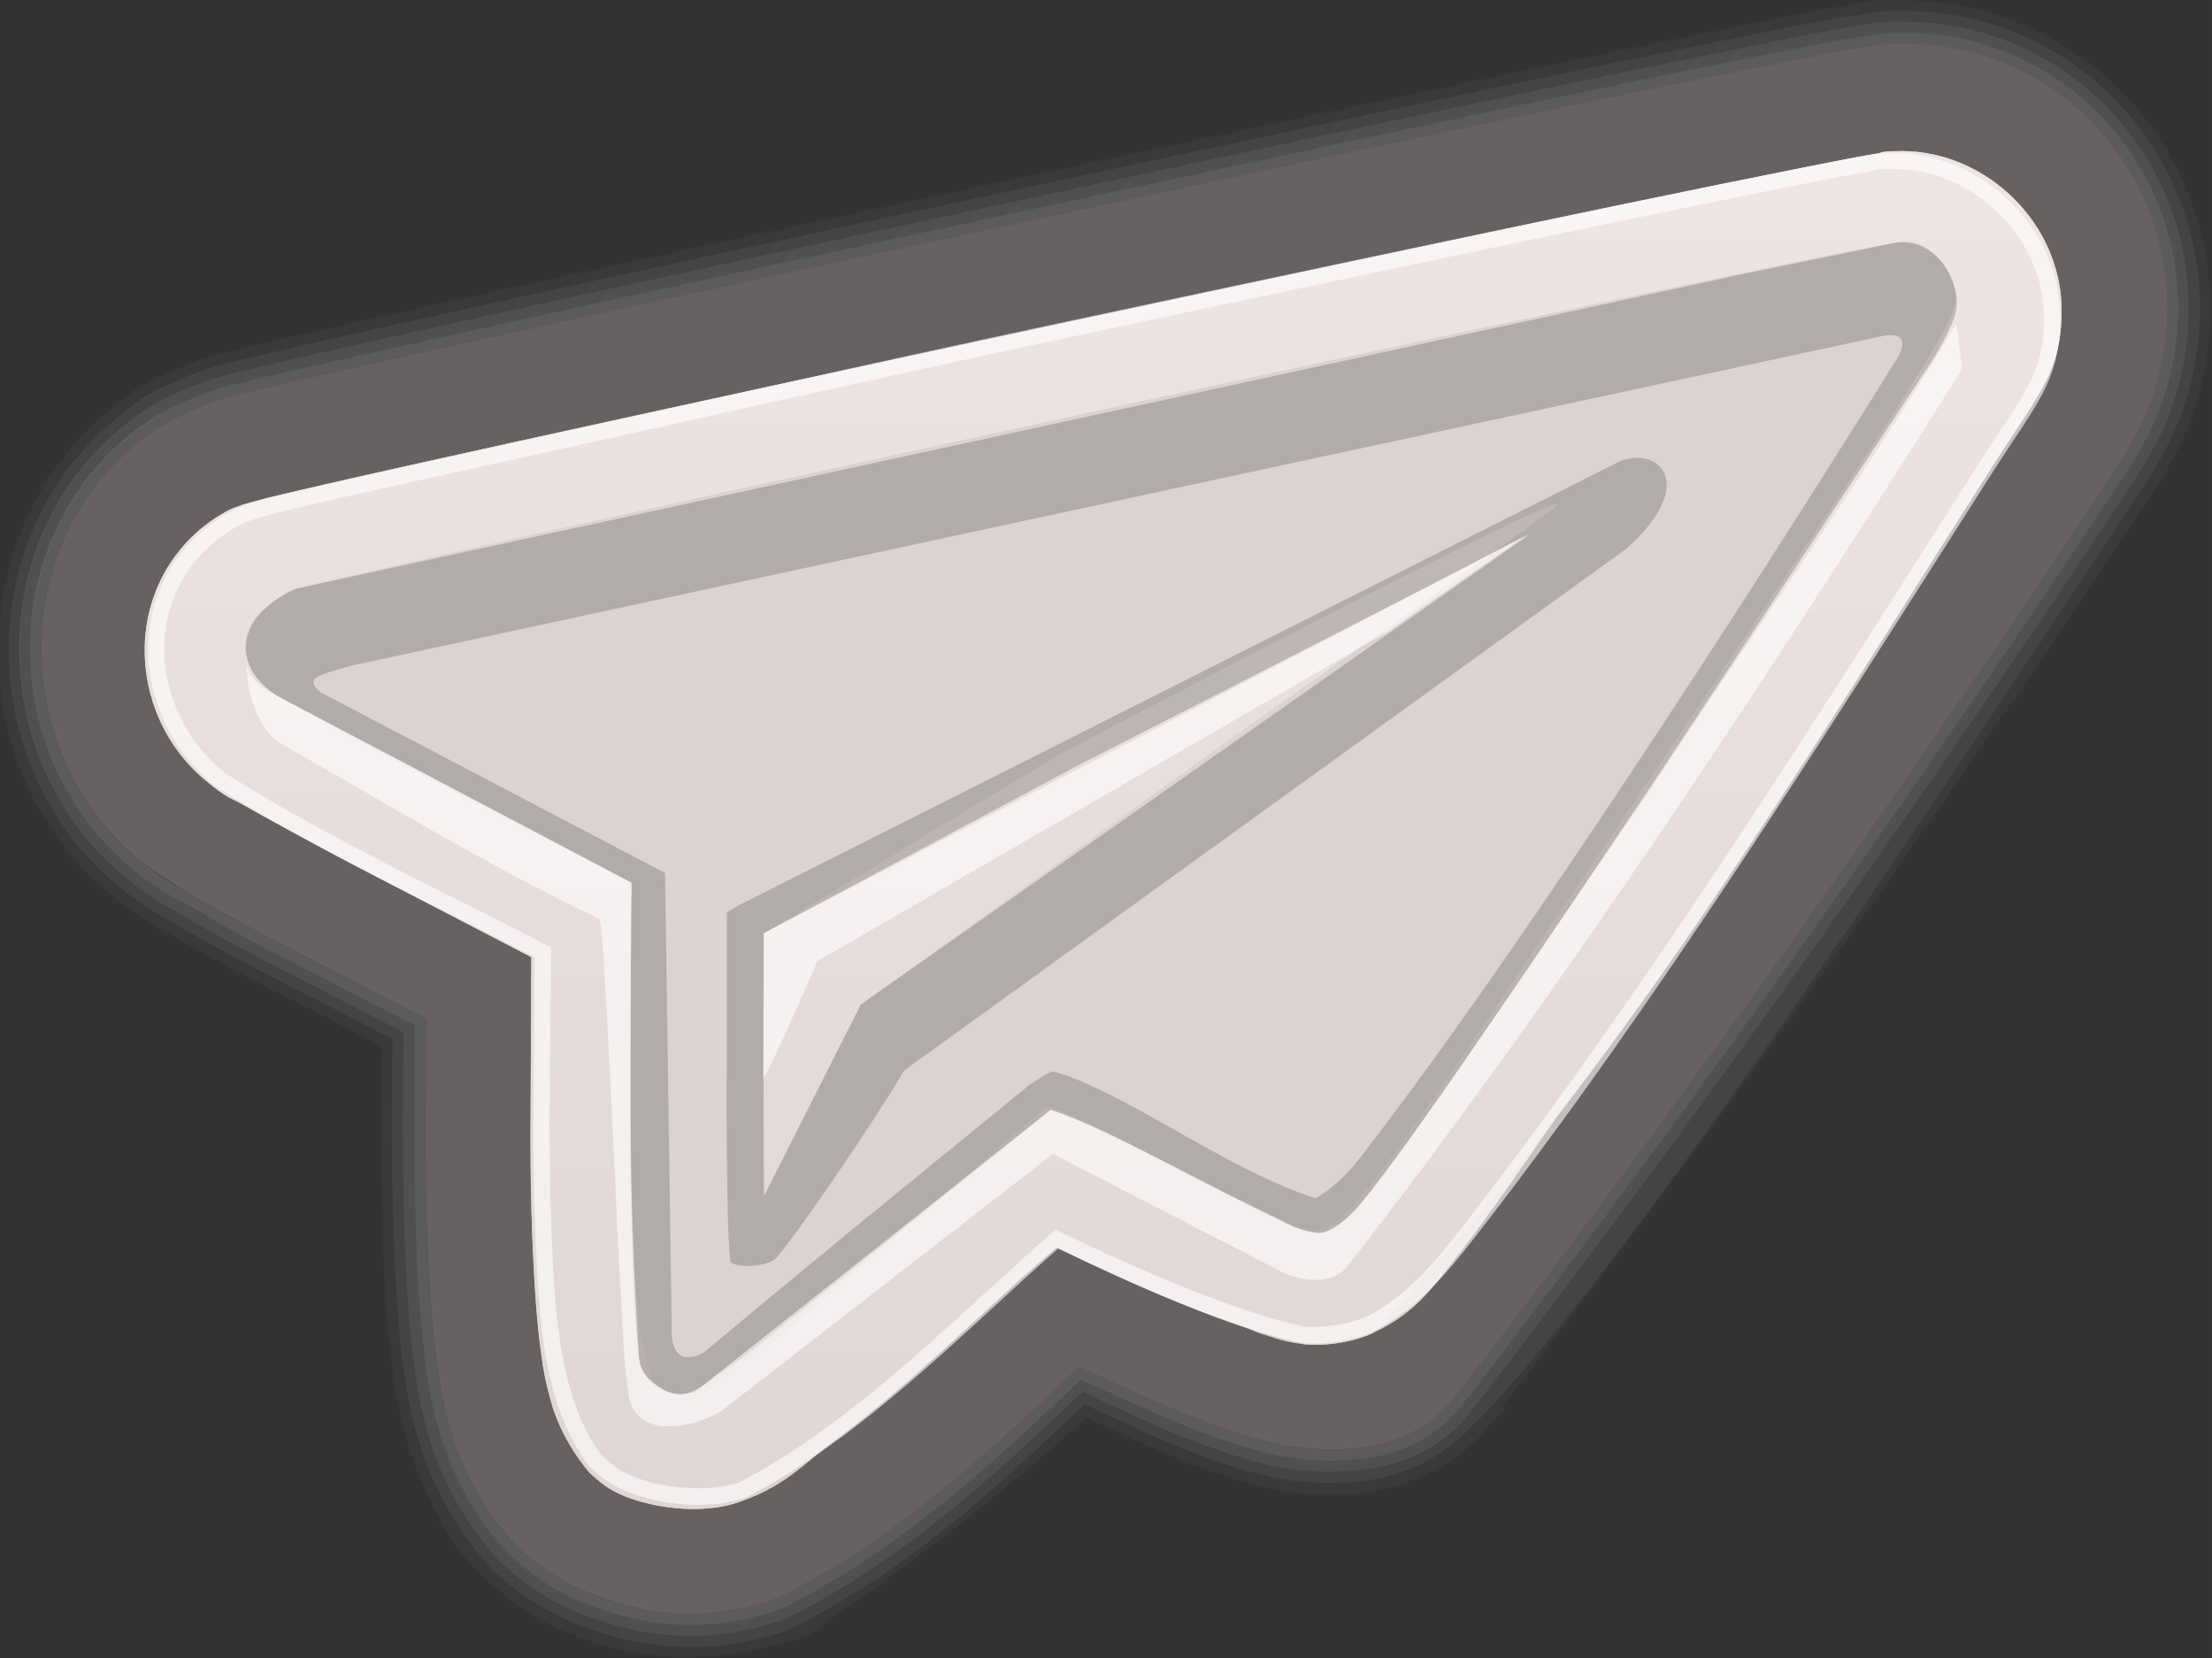 <?xml version="1.0" encoding="UTF-8" standalone="no"?>
<!-- Created with Inkscape (http://www.inkscape.org/) -->

<svg
   xmlns:dc="http://purl.org/dc/elements/1.1/"
   xmlns:cc="http://creativecommons.org/ns#"
   xmlns:rdf="http://www.w3.org/1999/02/22-rdf-syntax-ns#"
   xmlns:svg="http://www.w3.org/2000/svg"
   xmlns="http://www.w3.org/2000/svg"
   xmlns:xlink="http://www.w3.org/1999/xlink"
   xmlns:sodipodi="http://sodipodi.sourceforge.net/DTD/sodipodi-0.dtd"
   xmlns:inkscape="http://www.inkscape.org/namespaces/inkscape"
   width="100"
   height="74.96"
   viewBox="0 0 26.458 19.833"
   version="1.1"
   id="svg1310"
   inkscape:version="0.92.0 r15299"
   sodipodi:docname="send.svg">
  <rect x="0" y="0" width="26.458" height="19.833" fill="#333333" stroke="none"/>
  <defs
     id="defs1304">
    <filter
       style="color-interpolation-filters:sRGB"
       id="filter7126">
      <feGaussianBlur
         stdDeviation="12.956"
         id="feGaussianBlur7128" />
    </filter>
    <linearGradient
       xlink:href="#linearGradient6632"
       id="linearGradient7160"
       gradientUnits="userSpaceOnUse"
       gradientTransform="matrix(0.024,0,0,0.024,-116.068,0.321)"
       x1="1230.832"
       y1="1196.549"
       x2="1230.832"
       y2="460.779" />
    <linearGradient
       id="linearGradient6632">
      <stop
         style="stop-color:#d8d0cd;stop-opacity:1;"
         offset="0"
         id="stop6634" />
      <stop
         style="stop-color:#f3eae8;stop-opacity:1;"
         offset="1"
         id="stop6636" />
    </linearGradient>
    <linearGradient
       xlink:href="#linearGradient6632"
       id="linearGradient7160-9"
       gradientUnits="userSpaceOnUse"
       gradientTransform="matrix(0.024,0,0,0.024,-115.388,-6.728)"
       x1="1230.832"
       y1="1196.549"
       x2="1230.832"
       y2="460.779" />
    <linearGradient
       xlink:href="#linearGradient6632"
       id="linearGradient7160-3"
       gradientUnits="userSpaceOnUse"
       gradientTransform="matrix(0.024,0,0,0.024,-114.148,-8.341)"
       x1="1230.832"
       y1="1196.549"
       x2="1230.832"
       y2="460.779" />
    <linearGradient
       xlink:href="#linearGradient6632"
       id="linearGradient7160-4"
       gradientUnits="userSpaceOnUse"
       gradientTransform="matrix(0.092,0,0,0.092,63.785,-39.025)"
       x1="1230.832"
       y1="1196.549"
       x2="1230.832"
       y2="460.779" />
    <linearGradient
       inkscape:collect="always"
       xlink:href="#linearGradient6632"
       id="linearGradient4573"
       gradientUnits="userSpaceOnUse"
       gradientTransform="matrix(0.037,0,0,0.037,-119.867,-16.114)"
       x1="1230.832"
       y1="1196.549"
       x2="1230.832"
       y2="460.779" />
    <linearGradient
       inkscape:collect="always"
       xlink:href="#linearGradient6632"
       id="linearGradient4573-9"
       gradientUnits="userSpaceOnUse"
       gradientTransform="matrix(0.024,0,0,0.024,-116.11,11.84)"
       x1="1230.832"
       y1="1196.549"
       x2="1230.832"
       y2="460.779" />
    <linearGradient
       inkscape:collect="always"
       xlink:href="#linearGradient6632"
       id="linearGradient4832"
       gradientUnits="userSpaceOnUse"
       gradientTransform="matrix(0.039,0,0,0.039,-117.759,-26.189)"
       x1="1230.832"
       y1="1196.549"
       x2="1230.832"
       y2="460.779" />
  </defs>
  <sodipodi:namedview
     id="base"
     pagecolor="#ffffff"
     bordercolor="#666666"
     borderopacity="1.0"
     inkscape:pageopacity="0.0"
     inkscape:pageshadow="2"
     inkscape:zoom="4"
     inkscape:cx="61.900301"
     inkscape:cy="58.385984"
     inkscape:document-units="mm"
     inkscape:current-layer="g4730"
     showgrid="false"
     fit-margin-top="0"
     fit-margin-left="0"
     fit-margin-right="0"
     fit-margin-bottom="0"
     inkscape:window-width="1366"
     inkscape:window-height="706"
     inkscape:window-x="-8"
     inkscape:window-y="-8"
     inkscape:window-maximized="1"
     inkscape:measure-start="205.578,60.0156"
     inkscape:measure-end="208.891,57.4375"
     showguides="false"
     units="px" />
  <g
     inkscape:label="Layer 1"
     inkscape:groupmode="layer"
     id="layer1"
     transform="translate(124.815,-12.713)">
    <g
       transform="translate(-40.595,15.854)"
       id="g4786-7-5">
      <g
         id="g4913"
         transform="translate(0.133,1.943)">
        <g
           id="g4901">
          <g
             id="g4730"
             transform="matrix(1.001,0,0,1.001,0.066,-0.012)">
            <path
               inkscape:connector-curvature="0"
               id="path9052-4-4-4-4-8-0-6-8"
               d="m -61.576,-4.936 c -0.254,-0.011 -0.445,0.033 -0.645,0.07 l 0.004,-0.018 -0.205,0.039 c -0.193,0.036 -0.422,0.081 -0.701,0.137 -0.566,0.113 -1.345,0.271 -2.266,0.463 -1.838,0.383 -4.24,0.896 -6.639,1.41 -2.398,0.514 -4.79,1.03 -6.602,1.43 -0.905,0.199 -1.667,0.369 -2.219,0.496 -0.273,0.063 -0.491,0.115 -0.668,0.158 -0.369,0.081 -0.696,0.219 -0.986,0.367 l -0.004,0.002 -0.008,0.004 -0.008,0.004 -0.004,0.002 c -0.1,0.052 -0.184,0.12 -0.271,0.191 v 0 c -1.896,1.394 -1.881,4.257 -0.125,5.701 0.179,0.147 0.34,0.253 0.461,0.326 h 0.002 v 0.002 c 0.181,0.107 0.361,0.215 0.83,0.471 0.454,0.247 0.957,0.498 1.523,0.791 l 0.461,0.238 -0.006,0.957 v 0.01 0.002 0.002 0.002 c -3.4e-5,0.007 4e-5,0.011 0,0.018 -1.54e-4,0.024 7.2e-5,0.058 0,0.102 -1.51e-4,0.091 2.67e-4,0.225 0.002,0.391 0.003,0.329 0.013,0.781 0.035,1.234 l -0.002,-0.004 v 0.002 0.006 l 0.002,0.004 c 0.023,0.454 0.056,0.95 0.139,1.457 0.043,0.262 0.105,0.487 0.162,0.68 l 0.004,0.02 0.014,0.037 c 0.279,0.837 0.803,1.375 0.803,1.375 h -0.002 l 0.043,0.045 0.057,0.055 0.002,0.002 c 0.105,0.095 0.452,0.395 0.91,0.58 0.64,0.258 1.475,0.444 2.477,0.117 l 0.053,-0.018 c 0.068,-0.027 0.128,-0.058 0.193,-0.09 9.22e-4,-4.77e-4 0.001,-0.002 0.002,-0.002 1.438,-0.746 2.495,-1.785 3.383,-2.617 0.715,0.332 1.464,0.7 2.262,0.875 l 0.004,0.002 0.027,0.004 h 0.002 l 0.049,0.01 0.082,0.012 0.004,0.002 c 0.073,0.008 0.361,0.052 0.725,0.029 0.348,-0.021 1.005,-0.134 1.523,-0.725 l 0.004,-0.002 c 0.01,-0.012 0.023,-0.011 0.033,-0.023 v -0.002 c 2.062,-2.169 5.796,-7.939 7.562,-10.574 l 0.004,-0.006 V 1.312 l 0.064,-0.09 V 1.207 c 0.203,-0.309 0.403,-0.575 0.602,-0.961 0.235,-0.457 0.381,-1.037 0.381,-1.625 0,-1.968 -1.579,-3.554 -3.527,-3.557 z m -5.076,16.822 -0.008,0.01 0.01,-0.01 z m 5.07,-16.559 h 0.004 0.002 c 1.806,0.001 3.264,1.465 3.264,3.293 0,0.544 -0.137,1.089 -0.35,1.504 -0.194,0.379 -0.395,0.639 -0.611,0.973 l -0.021,0.033 v 0.008 l -0.025,0.037 -0.004,0.01 -0.002,0.002 c -2.415,3.612 -4.895,7.126 -7.529,10.529 -0.002,0.003 -0.004,0.005 -0.006,0.008 l -0.01,0.008 c -0.46,0.543 -1.039,0.632 -1.365,0.652 -0.332,0.02 -0.58,-0.018 -0.676,-0.029 h -0.004 l -0.07,-0.01 -0.068,-0.014 h -0.002 c -0.781,-0.172 -1.543,-0.545 -2.283,-0.887 l -0.082,-0.037 -0.064,0.061 c -0.901,0.842 -1.966,1.887 -3.387,2.625 -0.078,0.046 -0.132,0.071 -0.215,0.096 l -0.002,0.002 v -0.002 c -0.932,0.304 -1.686,0.134 -2.293,-0.111 -0.406,-0.164 -0.733,-0.442 -0.83,-0.529 l -0.002,-0.002 -0.049,-0.047 -0.039,-0.041 c 0,0 -0.485,-0.501 -0.742,-1.281 l -0.002,-0.004 -0.006,-0.016 -0.004,-0.016 -0.002,-0.008 c -0.056,-0.189 -0.114,-0.401 -0.154,-0.646 -0.08,-0.49 -0.114,-0.973 -0.137,-1.422 v -0.002 -0.002 -0.006 -0.004 c -0.022,-0.448 -0.03,-0.895 -0.033,-1.223 -0.002,-0.164 -0.002,-0.299 -0.002,-0.389 7.4e-5,-0.045 -1.33e-4,-0.079 0,-0.1 5.5e-5,-0.009 -2.1e-5,-0.013 0,-0.018 v -0.002 -0.002 -0.002 -0.002 -0.01 l 0.006,-1.117 -0.605,-0.312 c -0.569,-0.294 -1.069,-0.546 -1.518,-0.789 -0.467,-0.254 -0.639,-0.359 -0.822,-0.467 -0.111,-0.067 -0.262,-0.167 -0.43,-0.305 -1.657,-1.363 -1.655,-4.092 0.213,-5.354 l 0.109,-0.072 -0.004,-0.006 c 0.014,-0.009 0.022,-0.015 0.037,-0.023 l 0.004,-0.002 0.008,-0.004 0.004,-0.002 c 0.278,-0.141 0.584,-0.271 0.924,-0.346 h 0.002 c 0.175,-0.043 0.394,-0.095 0.668,-0.158 0.551,-0.126 1.313,-0.297 2.217,-0.496 1.811,-0.399 4.201,-0.915 6.6,-1.43 2.398,-0.514 4.802,-1.025 6.639,-1.408 0.92,-0.192 1.699,-0.35 2.264,-0.463 0.279,-0.056 0.505,-0.102 0.695,-0.137 6.7e-4,-1.22e-4 0.001,1.22e-4 0.002,0 0.274,-0.05 0.491,-0.102 0.791,-0.088 z m -20.926,4.6 -0.016,0.014 0.012,-0.012 z"
               style="color:#000000;font-style:normal;font-variant:normal;font-weight:normal;font-stretch:normal;font-size:medium;line-height:normal;font-family:sans-serif;font-variant-ligatures:normal;font-variant-position:normal;font-variant-caps:normal;font-variant-numeric:normal;font-variant-alternates:normal;font-feature-settings:normal;text-indent:0;text-align:start;text-decoration:none;text-decoration-line:none;text-decoration-style:solid;text-decoration-color:#000000;letter-spacing:normal;word-spacing:normal;text-transform:none;writing-mode:lr-tb;direction:ltr;text-orientation:mixed;dominant-baseline:auto;baseline-shift:baseline;text-anchor:start;white-space:normal;shape-padding:0;clip-rule:nonzero;display:inline;overflow:visible;visibility:visible;opacity:0.06;isolation:auto;mix-blend-mode:normal;color-interpolation:sRGB;color-interpolation-filters:linearRGB;solid-color:#000000;solid-opacity:1;vector-effect:none;fill:#ffffff;fill-opacity:1;fill-rule:nonzero;stroke:none;stroke-width:0.265;stroke-linecap:butt;stroke-linejoin:miter;stroke-miterlimit:4;stroke-dasharray:none;stroke-dashoffset:0;stroke-opacity:1;color-rendering:auto;image-rendering:auto;shape-rendering:auto;text-rendering:auto;enable-background:accumulate"
               sodipodi:nodetypes="ccccccssccccccccccccccccccccccccccccccccccccccccccccccccccccccccccccccscccccccccscccccccccccccccccccccccccccccccccccccccccccccccccccccccccccccccsscccccccccc" />
            <path
               sodipodi:nodetypes="cccsscccccccccccccccccccccccccccccccccccccccccccccccccccccsccccssccccccccccccccccccccccccccccccccccccccccccccccccccccccccccccsscccccc"
               inkscape:connector-curvature="0"
               id="path9052-4-4-4-4-8-0-6"
               d="m -62.398,-4.715 c -0.192,0.035 -0.42,0.081 -0.699,0.137 -0.565,0.113 -1.343,0.271 -2.264,0.463 -1.838,0.383 -4.241,0.896 -6.639,1.41 -2.398,0.514 -4.79,1.03 -6.602,1.43 -0.904,0.199 -1.665,0.369 -2.217,0.496 -0.274,0.063 -0.494,0.115 -0.67,0.158 -0.354,0.078 -0.671,0.211 -0.955,0.355 -0.061,0.038 -0.117,0.074 -0.166,0.105 l -0.01,0.008 v 0 c -1.941,1.311 -1.943,4.152 -0.219,5.57 0.173,0.142 0.329,0.247 0.445,0.316 0.182,0.108 0.358,0.214 0.826,0.469 0.451,0.245 0.954,0.497 1.521,0.791 l 0.533,0.275 -0.006,1.037 v 0.01 0.002 0.002 0.002 c -2.8e-5,0.006 4.7e-5,0.01 0,0.018 -1.44e-4,0.023 7.3e-5,0.057 0,0.102 -1.5e-4,0.091 3.18e-4,0.224 0.002,0.389 0.003,0.328 0.011,0.778 0.033,1.229 v 0.004 0.002 0.002 c 0.023,0.452 0.057,0.944 0.139,1.443 0.041,0.254 0.102,0.471 0.158,0.662 l 0.004,0.021 0.01,0.025 c 0.268,0.812 0.773,1.332 0.773,1.332 l 0.041,0.043 0.053,0.051 c 0.101,0.091 0.439,0.382 0.871,0.557 0.624,0.252 1.42,0.429 2.387,0.113 l 0.09,-0.029 v -0.002 l 0.027,-0.01 0.109,-0.059 v 0.002 c 1.447,-0.75 2.523,-1.81 3.424,-2.652 0.738,0.341 1.508,0.72 2.311,0.896 l 0.014,0.002 h 0.004 l 0.059,0.012 0.078,0.012 c 0.084,0.01 0.354,0.051 0.703,0.029 0.342,-0.021 0.975,-0.114 1.467,-0.703 v -0.002 l 0.008,-0.008 -0.004,0.002 c 2.641,-3.413 5.128,-6.936 7.549,-10.557 l 0.002,-0.004 0.045,-0.064 v -0.01 c 0.214,-0.329 0.417,-0.595 0.617,-0.984 0.224,-0.436 0.365,-0.999 0.365,-1.564 0,-1.898 -1.519,-3.425 -3.396,-3.426 -0.319,-0.015 -0.551,0.04 -0.822,0.09 z m 0.82,0.174 h 0.002 c 1.735,0.001 3.133,1.405 3.133,3.162 0,0.521 -0.136,1.05 -0.338,1.443 -0.195,0.38 -0.395,0.64 -0.623,0.994 l -0.021,0.033 v 0.004 l -0.002,0.002 c -2.419,3.618 -4.901,7.137 -7.539,10.545 l -0.002,0.002 c -0.43,0.511 -0.962,0.588 -1.277,0.607 -0.32,0.02 -0.553,-0.017 -0.656,-0.029 h -0.006 -0.002 l -0.055,-0.008 -0.064,-0.014 c -0.786,-0.173 -1.569,-0.554 -2.334,-0.906 l -0.08,-0.037 -0.066,0.061 c -0.916,0.854 -2.001,1.92 -3.434,2.662 v 0.002 l -0.09,0.047 -0.096,0.033 c -0.002,6.87e-4 -0.004,-6.88e-4 -0.006,0 -0.897,0.291 -1.608,0.133 -2.199,-0.105 -0.38,-0.154 -0.703,-0.429 -0.793,-0.51 v 0.002 l -0.043,-0.041 -0.037,-0.041 h -0.002 c 0,0 -0.464,-0.483 -0.711,-1.232 l -0.002,-0.004 -0.006,-0.016 -0.004,-0.014 v -0.006 c -0.055,-0.187 -0.114,-0.391 -0.152,-0.629 -0.078,-0.481 -0.112,-0.96 -0.135,-1.406 v -0.004 -0.002 -0.002 -0.004 -0.004 c -0.022,-0.445 -0.03,-0.89 -0.033,-1.217 -0.002,-0.164 -0.002,-0.297 -0.002,-0.387 7.4e-5,-0.046 -1.22e-4,-0.081 0,-0.1 6.8e-5,-0.011 -7e-6,-0.019 0,-0.02 v -0.002 -0.002 -0.002 -0.008 l 0.008,-1.199 -0.676,-0.352 C -80.491,6.463 -80.994,6.212 -81.439,5.97 c -0.416,-0.223 -0.525,-0.3 -0.816,-0.463 -0.107,-0.064 -0.253,-0.162 -0.414,-0.295 -1.601,-1.317 -1.599,-3.971 0.232,-5.172 l 0.004,-0.004 c 3.65e-4,-2.3575e-4 0.061,-0.038 0.102,-0.063 l 0.004,-0.002 0.004,-0.002 c 0.273,-0.139 0.57,-0.262 0.896,-0.334 h 0.002 l 0.002,-0.002 c 0.175,-0.043 0.393,-0.094 0.666,-0.156 0.55,-0.126 1.309,-0.295 2.213,-0.494 1.81,-0.399 4.203,-0.915 6.602,-1.43 2.398,-0.514 4.798,-1.027 6.635,-1.41 0.919,-0.192 1.699,-0.35 2.264,-0.463 0.28,-0.056 0.507,-0.102 0.695,-0.137 0.237,-0.051 0.493,-0.077 0.772,-0.086 z"
               style="color:#000000;font-style:normal;font-variant:normal;font-weight:normal;font-stretch:normal;font-size:medium;line-height:normal;font-family:sans-serif;font-variant-ligatures:normal;font-variant-position:normal;font-variant-caps:normal;font-variant-numeric:normal;font-variant-alternates:normal;font-feature-settings:normal;text-indent:0;text-align:start;text-decoration:none;text-decoration-line:none;text-decoration-style:solid;text-decoration-color:#000000;letter-spacing:normal;word-spacing:normal;text-transform:none;writing-mode:lr-tb;direction:ltr;text-orientation:mixed;dominant-baseline:auto;baseline-shift:baseline;text-anchor:start;white-space:normal;shape-padding:0;clip-rule:nonzero;display:inline;overflow:visible;visibility:visible;opacity:0.09;isolation:auto;mix-blend-mode:normal;color-interpolation:sRGB;color-interpolation-filters:linearRGB;solid-color:#000000;solid-opacity:1;vector-effect:none;fill:#ffffff;fill-opacity:1;fill-rule:nonzero;stroke:none;stroke-width:0.265;stroke-linecap:butt;stroke-linejoin:miter;stroke-miterlimit:4;stroke-dasharray:none;stroke-dashoffset:0;stroke-opacity:1;color-rendering:auto;image-rendering:auto;shape-rendering:auto;text-rendering:auto;enable-background:accumulate" />
            <path
               sodipodi:nodetypes="ccccsscccccccccccccccccccccccccccccccccccccccccccccccccccccssccccscccccccccccccccccccccccccccccccccccccccccccccccccccccccssccccccc"
               inkscape:connector-curvature="0"
               id="path9052-4-4-4-4-8"
               d="m -61.74,-4.674 c -0.205,0.013 -0.434,0.052 -0.631,0.088 -0.19,0.035 -0.418,0.081 -0.697,0.137 -0.565,0.113 -1.344,0.271 -2.264,0.463 -1.837,0.383 -4.239,0.896 -6.637,1.41 -2.398,0.514 -4.791,1.03 -6.602,1.43 -0.904,0.199 -1.664,0.368 -2.215,0.494 -0.274,0.063 -0.492,0.115 -0.668,0.158 -0.341,0.075 -0.649,0.204 -0.928,0.346 l -0.004,0.002 -0.004,0.002 c -0.045,0.026 -0.113,0.07 -0.113,0.07 l -0.01,0.004 -0.018,0.016 0.021,-0.016 c -1.907,1.25 -1.913,4.012 -0.244,5.385 0.167,0.137 0.318,0.238 0.43,0.305 0.056,0.033 0.102,0.059 0.135,0.076 0.033,0.018 0.07,0.037 0.051,0.025 0.163,0.093 0.414,0.244 0.637,0.365 0.448,0.243 0.951,0.495 1.52,0.789 l 0.604,0.312 -0.006,1.119 v 0.008 0.002 0.002 0.002 c -3.5e-5,0.004 6e-5,0.01 0,0.02 -1.33e-4,0.021 7.4e-5,0.055 0,0.1 -1.49e-4,0.09 3.63e-4,0.224 0.002,0.389 0.003,0.327 0.011,0.774 0.033,1.223 v 0.004 c 3.5e-5,7.15e-4 -3.6e-5,0.001 0,0.002 v 0.002 c 0.022,0.45 0.057,0.936 0.137,1.428 0.04,0.246 0.098,0.458 0.154,0.646 l 0.004,0.02 0.01,0.023 c 0.257,0.781 0.742,1.281 0.742,1.281 l 0.039,0.043 0.049,0.045 c 0.096,0.086 0.426,0.369 0.832,0.533 0.608,0.245 1.361,0.414 2.295,0.109 v -0.002 l 0.107,-0.035 0.1,-0.053 c 1.455,-0.753 2.549,-1.832 3.463,-2.684 0.763,0.351 1.553,0.739 2.361,0.916 h 0.002 l 0.068,0.014 0.068,0.01 h 0.002 c 0.093,0.011 0.345,0.05 0.68,0.029 0.329,-0.02 0.912,-0.104 1.373,-0.656 v -0.002 l 0.002,-0.002 c 2.64,-3.411 5.124,-6.933 7.545,-10.553 l 0.023,-0.033 v -0.008 c 0.224,-0.349 0.43,-0.615 0.631,-1.006 0.213,-0.415 0.352,-0.961 0.352,-1.504 0,-1.828 -1.459,-3.292 -3.266,-3.293 -0.059,-5.048e-4 -0.133,-2.112e-4 -0.166,0 z m 0.164,0.264 c 1.664,0.001 3.004,1.342 3.004,3.029 0,0.497 -0.133,1.011 -0.324,1.383 -0.196,0.382 -0.398,0.644 -0.639,1.021 l -0.021,0.031 v 0.002 c -2.41,3.603 -4.882,7.108 -7.508,10.5 -5.39e-4,6.44e-4 -0.001,-6.44e-4 -0.002,0 -0.4,0.478 -0.877,0.544 -1.184,0.562 -0.305,0.019 -0.522,-0.017 -0.633,-0.029 h -0.002 l -0.059,-0.008 L -69,12.07 c -0.79,-0.174 -1.594,-0.564 -2.383,-0.926 l -0.08,-0.037 -0.066,0.061 c -0.928,0.863 -2.031,1.95 -3.471,2.695 h -0.002 l -0.082,0.043 -0.084,0.029 c -0.868,0.283 -1.537,0.132 -2.115,-0.102 -0.353,-0.142 -0.669,-0.411 -0.752,-0.486 l -0.039,-0.033 -0.035,-0.041 -0.002,-0.002 c 0,0 -0.447,-0.46 -0.684,-1.184 v -0.004 l -0.004,-0.012 -0.004,-0.012 v -0.002 c -0.055,-0.185 -0.111,-0.386 -0.148,-0.615 -0.077,-0.473 -0.109,-0.946 -0.131,-1.391 v -0.006 -0.004 c -0.022,-0.445 -0.032,-0.89 -0.035,-1.217 -0.002,-0.163 -0.002,-0.298 -0.002,-0.387 7.4e-5,-0.045 0.002,-0.077 0.002,-0.098 4.8e-5,-0.007 -3.1e-5,-0.012 0,-0.016 0,0 -0.084,-0.003 -0.16,-0.006 h 0.16 v -0.002 -0.004 -0.006 l 0.006,-1.281 -0.748,-0.389 c -0.571,-0.295 -1.072,-0.545 -1.514,-0.785 -0.215,-0.117 -0.465,-0.267 -0.633,-0.363 -0.028,-0.016 -0.029,-0.014 -0.059,-0.029 -0.03,-0.016 -0.07,-0.04 -0.121,-0.07 -0.102,-0.061 -0.241,-0.153 -0.396,-0.281 -1.534,-1.262 -1.538,-3.807 0.219,-4.959 l 0.006,-0.004 c 3.68e-4,-2.3923e-4 0.057,-0.034 0.098,-0.059 0.269,-0.137 0.555,-0.256 0.867,-0.324 h 0.002 v -0.002 c 0.173,-0.043 0.391,-0.094 0.664,-0.156 0.549,-0.126 1.309,-0.295 2.213,-0.494 1.81,-0.399 4.202,-0.915 6.6,-1.43 2.398,-0.514 4.799,-1.027 6.635,-1.41 0.919,-0.192 1.697,-0.348 2.262,-0.461 0.279,-0.056 0.508,-0.102 0.695,-0.137 0.198,-0.04 0.397,-0.061 0.594,-0.082 h 0.002 c 0.039,-3.457e-4 0.101,-0.002 0.15,-0.002 z"
               style="color:#000000;font-style:normal;font-variant:normal;font-weight:normal;font-stretch:normal;font-size:medium;line-height:normal;font-family:sans-serif;font-variant-ligatures:normal;font-variant-position:normal;font-variant-caps:normal;font-variant-numeric:normal;font-variant-alternates:normal;font-feature-settings:normal;text-indent:0;text-align:start;text-decoration:none;text-decoration-line:none;text-decoration-style:solid;text-decoration-color:#000000;letter-spacing:normal;word-spacing:normal;text-transform:none;writing-mode:lr-tb;direction:ltr;text-orientation:mixed;dominant-baseline:auto;baseline-shift:baseline;text-anchor:start;white-space:normal;shape-padding:0;clip-rule:nonzero;display:inline;overflow:visible;visibility:visible;opacity:0.12;isolation:auto;mix-blend-mode:normal;color-interpolation:sRGB;color-interpolation-filters:linearRGB;solid-color:#000000;solid-opacity:1;vector-effect:none;fill:#ffffff;fill-opacity:1;fill-rule:nonzero;stroke:none;stroke-width:0.265;stroke-linecap:butt;stroke-linejoin:miter;stroke-miterlimit:4;stroke-dasharray:none;stroke-dashoffset:0;stroke-opacity:1;color-rendering:auto;image-rendering:auto;shape-rendering:auto;text-rendering:auto;enable-background:accumulate" />
            <path
               sodipodi:nodetypes="ccccccsscccccccccccccccccccccccccccccccccccsccccscccccccccccccccccscccccccccccccscccccccc"
               inkscape:connector-curvature="0"
               id="path9052-4-4-4-4"
               d="m -61.74,-4.542 c -0.257,0.021 -0.555,0.074 -0.357,0.042 h -0.002 c -0.067,0.011 -0.149,0.025 -0.247,0.043 -0.189,0.035 -0.418,0.08 -0.697,0.136 -0.565,0.113 -1.343,0.27 -2.262,0.462 -1.836,0.383 -4.238,0.896 -6.636,1.411 -2.398,0.514 -4.791,1.03 -6.601,1.429 -0.904,0.199 -1.663,0.369 -2.213,0.495 -0.273,0.063 -0.492,0.114 -0.666,0.157 -0.328,0.071 -0.625,0.196 -0.899,0.336 -0.043,0.025 -0.109,0.066 -0.109,0.066 l -0.004,0.002 -0.002,0.002 c -1.832,1.201 -1.832,3.855 -0.231,5.172 0.379,0.292 0.842,0.545 1.23,0.757 0.445,0.242 0.947,0.492 1.517,0.787 l 0.676,0.351 -0.006,1.2 v 0.006 0.006 c 5.15e-4,-0.057 -0.009,0.835 0.035,1.73 v 0.002 c 0.022,0.448 0.055,0.929 0.134,1.413 0.039,0.238 0.095,0.444 0.151,0.631 l 0.004,0.017 0.006,0.017 c 0.247,0.755 0.714,1.235 0.714,1.235 l 0.039,0.043 0.043,0.039 c 0.089,0.081 0.412,0.356 0.792,0.509 0.593,0.239 1.304,0.399 2.204,0.105 l 0.097,-0.033 0.091,-0.047 c 1.461,-0.757 2.575,-1.855 3.502,-2.716 0.788,0.361 1.6,0.758 2.413,0.936 l 0.062,0.012 0.064,0.008 c 0.102,0.012 0.338,0.049 0.658,0.029 0.318,-0.02 0.848,-0.093 1.279,-0.608 2.638,-3.408 5.12,-6.928 7.539,-10.546 v -0.002 c 0.237,-0.372 0.444,-0.638 0.645,-1.031 0.202,-0.393 0.338,-0.923 0.338,-1.444 0,-1.758 -1.4,-3.16 -3.135,-3.161 -0.056,-4.754e-4 -0.13,8.292e-4 -0.165,0.001 z m 0.128,2.513 c 4.86e-4,0 0.002,-1.8e-6 0.002,0 0.305,0.001 0.656,0.338 0.656,0.648 0,0.206 0.001,0.172 -0.062,0.295 -0.063,0.123 -0.25,0.392 -0.528,0.829 -2.272,3.555 -4.357,6.996 -7.073,9.95 -0.639,-0.161 -1.688,-0.59 -2.545,-1.008 l -0.749,-0.365 -0.629,0.546 c -1.126,0.98 -2.313,2.172 -3.448,2.796 -0.108,-0.004 -0.338,-0.021 -0.39,-0.035 -0.021,-0.028 -0.101,-0.137 -0.148,-0.274 -0.036,-0.123 -0.063,-0.225 -0.074,-0.293 -0.053,-0.324 -0.083,-0.723 -0.103,-1.134 -0.04,-0.808 -0.034,-1.504 -0.033,-1.594 v -0.006 -0.012 l 0.014,-2.728 -2.042,-1.062 h -0.002 C -79.325,4.233 -79.873,3.945 -80.293,3.716 c -0.214,-0.116 -0.395,-0.216 -0.526,-0.291 -0.28,-0.16 -0.035,0.024 -0.252,-0.155 -0.371,-0.305 -0.424,-0.839 0.014,-1.128 -5e-5,6.54e-5 0.002,-0.002 0.002,-0.002 l 0.002,-0.002 c 0.008,-0.003 0.01,-0.004 0.004,-0.002 0.002,-0.001 -1.25e-4,4.223e-4 0.004,-0.002 h 0.002 c -0.007,0.002 -0.02,0.005 0.045,-0.012 h 0.002 c 0.072,-0.02 0.12,-0.034 0.173,-0.047 0.148,-0.036 0.36,-0.087 0.629,-0.148 0.534,-0.123 1.288,-0.29 2.19,-0.489 1.801,-0.397 4.191,-0.913 6.587,-1.427 2.396,-0.514 4.796,-1.025 6.624,-1.406 0.912,-0.19 1.684,-0.346 2.242,-0.458 0.282,-0.056 0.506,-0.102 0.66,-0.13 0.072,-0.013 0.133,-0.025 0.194,-0.035 v 0.002 c 0.372,-0.06 -0.092,-0.015 0.085,-0.012 z"
               style="color:#000000;font-style:normal;font-variant:normal;font-weight:normal;font-stretch:normal;font-size:medium;line-height:normal;font-family:sans-serif;font-variant-ligatures:normal;font-variant-position:normal;font-variant-caps:normal;font-variant-numeric:normal;font-variant-alternates:normal;font-feature-settings:normal;text-indent:0;text-align:start;text-decoration:none;text-decoration-line:none;text-decoration-style:solid;text-decoration-color:#000000;letter-spacing:normal;word-spacing:normal;text-transform:none;writing-mode:lr-tb;direction:ltr;text-orientation:mixed;dominant-baseline:auto;baseline-shift:baseline;text-anchor:start;white-space:normal;shape-padding:0;clip-rule:nonzero;display:inline;overflow:visible;visibility:visible;opacity:1;isolation:auto;mix-blend-mode:normal;color-interpolation:sRGB;color-interpolation-filters:linearRGB;solid-color:#000000;solid-opacity:1;vector-effect:none;fill:#686161;fill-opacity:1;fill-rule:nonzero;stroke:none;stroke-width:2.514;stroke-linecap:butt;stroke-linejoin:miter;stroke-miterlimit:4;stroke-dasharray:none;stroke-dashoffset:0;stroke-opacity:1;color-rendering:auto;image-rendering:auto;shape-rendering:auto;text-rendering:auto;enable-background:accumulate" />
            <path
               inkscape:connector-curvature="0"
               id="path9052-4-0-8-1"
               d="m -61.612,-3.261 c -0.267,6.54e-5 -0.222,0.018 -0.286,0.028 -0.064,0.01 -0.135,0.022 -0.221,0.038 -0.171,0.032 -0.398,0.077 -0.679,0.133 -0.561,0.112 -1.335,0.269 -2.251,0.46 -1.832,0.382 -4.234,0.894 -6.631,1.408 -2.397,0.514 -4.788,1.031 -6.594,1.429 -0.903,0.199 -1.659,0.367 -2.201,0.492 -0.271,0.062 -0.487,0.113 -0.648,0.152 -0.081,0.02 -0.147,0.039 -0.208,0.056 -0.031,0.008 -0.058,0.015 -0.1,0.028 -0.021,0.007 -0.045,0.016 -0.084,0.031 -0.02,0.008 -0.043,0.015 -0.077,0.031 -0.034,0.016 -0.155,0.089 -0.156,0.09 -1.136,0.745 -1.108,2.339 -0.122,3.151 0.27,0.222 0.275,0.189 0.423,0.274 0.148,0.085 0.335,0.187 0.551,0.305 0.433,0.235 0.986,0.526 1.551,0.819 l 1.36,0.707 -0.01,1.964 v 0.003 0.006 c -9.7e-5,0.009 -0.01,0.814 0.034,1.669 0.022,0.43 0.053,0.87 0.119,1.273 0.025,0.156 0.067,0.313 0.115,0.476 0.149,0.457 0.442,0.775 0.442,0.775 0.111,0.1 0.203,0.19 0.42,0.278 0.318,0.128 0.882,0.225 1.345,0.074 0.463,-0.151 0.726,-0.387 1.03,-0.644 l 2.512,-2.17 c 0,0 0.288,-0.253 0.401,-0.349 0.2,0.096 0.395,0.19 0.645,0.321 0.38,0.199 0.75,0.389 1.046,0.535 0.148,0.073 0.276,0.133 0.385,0.184 0.109,0.051 0.116,0.072 0.355,0.143 0.043,0.013 0.155,0.06 0.386,0.086 0.232,0.027 0.579,-0.016 0.831,-0.133 0.504,-0.235 0.694,-0.518 0.993,-0.899 0.598,-0.762 1.514,-2.139 3.428,-4.984 1.605,-2.385 2.504,-3.727 3.02,-4.536 0.515,-0.809 0.787,-1.073 0.787,-1.8 0,-1.034 -0.893,-1.905 -1.913,-1.905 z"
               style="fill:#dad3d0;fill-opacity:1;stroke-width:0.388" />
            <path
               sodipodi:nodetypes="scccssscccccccccccccccccccccccccssscccccccccccccsscccccccccccc"
               inkscape:connector-curvature="0"
               id="path9052-4-4-52"
               d="m -61.612,-3.261 c -0.269,0 -0.223,0.018 -0.287,0.028 -0.064,0.01 -0.135,0.022 -0.221,0.038 -0.171,0.032 -0.398,0.077 -0.679,0.133 -0.561,0.112 -1.335,0.269 -2.251,0.46 -1.832,0.382 -4.234,0.894 -6.631,1.408 -2.397,0.514 -4.788,1.031 -6.594,1.429 -0.903,0.199 -1.659,0.367 -2.201,0.492 -0.271,0.062 -0.487,0.113 -0.648,0.152 -0.08,0.02 -0.147,0.039 -0.208,0.056 -0.031,0.008 -0.058,0.015 -0.1,0.028 -0.021,0.007 -0.045,0.016 -0.084,0.031 -0.02,0.008 -0.043,0.015 -0.077,0.031 -0.034,0.016 -0.155,0.089 -0.156,0.09 -1.136,0.745 -1.108,2.339 -0.122,3.151 0.27,0.222 0.275,0.189 0.423,0.274 0.148,0.085 0.335,0.187 0.551,0.305 0.433,0.235 0.986,0.526 1.551,0.819 l 1.36,0.707 -0.009,1.964 v 0.003 0.006 c -9.3e-5,0.009 -0.009,0.814 0.034,1.669 0.021,0.43 0.053,0.87 0.119,1.273 0.025,0.156 0.067,0.313 0.115,0.476 0.149,0.457 0.442,0.775 0.442,0.775 0.111,0.1 0.203,0.19 0.42,0.278 0.318,0.128 0.882,0.225 1.345,0.074 1.45,-0.751 2.727,-2.114 3.804,-3.051 0.937,0.457 2.101,0.97 2.958,1.158 0.232,0.027 0.579,-0.016 0.831,-0.133 2.962,-3.142 5.116,-6.782 7.44,-10.42 0.515,-0.809 0.787,-1.073 0.787,-1.8 0,-1.034 -0.894,-1.905 -1.914,-1.905 z m -0.039,1.091 c 0.383,0 0.684,0.298 0.684,0.675 0,0.269 -0.388,0.879 -3.596,5.647 -3.83,5.692 -3.752,5.593 -4.266,5.44 -0.119,-0.035 -0.823,-0.382 -1.566,-0.772 -0.743,-0.389 -1.39,-0.684 -1.438,-0.655 -0.048,0.029 -0.735,0.617 -1.525,1.306 -0.791,0.689 -1.674,1.453 -1.963,1.698 -0.537,0.454 -0.739,0.52 -1.122,0.366 -0.392,-0.158 -0.357,-3.324 -0.357,-3.324 l 0.012,-2.726 -2.03,-1.051 c -1.117,-0.578 -2.189,-1.159 -2.307,-1.256 -0.378,-0.311 -0.381,-0.756 0.008,-1.011 0.014,-0.009 0.188,-0.166 0.31,-0.196 2.509,-0.617 18.781,-4.14 19.157,-4.14 z m -4.084,3.131 c -0.032,-0.033 -0.791,0.29 -5.936,2.983 l -3.538,2.143 -0.005,1.725 c -1.6e-4,1.046 -0.018,1.442 0.01,1.414 l 1.155,-2.287 4.445,-3.197 c 2.469,-1.74 3.764,-2.671 3.795,-2.703 0.015,-0.016 0.086,-0.066 0.075,-0.077 z"
               style="fill:url(#linearGradient4832);fill-opacity:1;stroke-width:0.389" />
            <path
               sodipodi:nodetypes="ccccccscccccsccccscscccccccccccccccccccccccccccsccccccccccc"
               inkscape:connector-curvature="0"
               id="path9052-4-2-9"
               d="m -61.598,-2.175 c -0.08,0 -0.147,0.021 -0.147,0.021 l -1.819,0.374 -17.228,3.747 c -0.721,0.307 -0.807,0.94 -0.199,1.299 l 4.204,2.217 c -0.015,1.529 -0.062,4.483 0.091,5.712 0.024,0.19 0.18,0.292 0.332,0.365 0.224,0.09 0.316,-0.022 0.409,-0.052 l 0.564,-0.403 3.382,-2.724 c 0.005,-0.004 0.229,-0.186 0.229,-0.186 0.415,0.133 0.913,0.394 1.42,0.654 0.453,0.233 0.91,0.473 1.284,0.648 0.162,0.081 0.29,0.146 0.486,0.172 0.164,0.011 0.396,-0.184 0.668,-0.548 0.542,-0.69 1.465,-2.044 3.374,-4.881 l 3.256,-4.929 c 0.132,-0.2 0.228,-0.378 0.312,-0.589 0.029,-0.098 0.037,-0.204 0.017,-0.291 -0.083,-0.36 -0.343,-0.619 -0.635,-0.606 z m -0.226,1.12 c 0.218,-0.034 0.272,0.057 0.172,0.249 0,0 -3.925,6.344 -6.444,9.592 -0.251,0.32 -0.497,0.456 -0.521,0.467 -1.03,-0.341 -1.988,-1.079 -2.933,-1.454 -0.046,-0.017 -0.086,-0.031 -0.13,-0.042 -0.022,-0.006 -0.04,-0.015 -0.077,-0.018 -0.036,-0.003 -0.147,0.078 -0.271,0.154 -1.303,1.064 -2.57,2.09 -3.893,3.2 -0.196,0.109 -0.407,0.103 -0.388,-0.322 l -0.079,-5.406 -4.114,-2.158 c -0.215,-0.177 -0.01,-0.208 0.364,-0.319 z m -3.107,1.484 c -0.022,0.006 -0.046,0.015 -0.046,0.015 l -10.539,5.312 -0.134,0.083 v 0.125 1.857 h -0.002 V 8.147 c 0,0.524 0.006,0.993 0.015,1.332 0.005,0.169 0.01,0.305 0.017,0.404 0.003,0.049 0.007,0.088 0.014,0.129 0.049,0.072 0.451,0.075 0.56,-0.06 0.458,-0.568 1.386,-1.984 1.513,-2.225 l 8.63,-6.235 c 0.854,-0.761 0.402,-1.206 -0.029,-1.062 z m -1.109,0.879 -8.009,5.629 -1.155,2.287 c -0.01,-0.745 -0.005,-2.343 -0.005,-3.139 l 3.798,-2.028 c 0,0 4.509,-2.299 5.372,-2.749 z"
               style="color:#000000;font-style:normal;font-variant:normal;font-weight:normal;font-stretch:normal;font-size:medium;line-height:normal;font-family:Sans;-inkscape-font-specification:Sans;text-indent:0;text-align:start;text-decoration:none;text-decoration-line:none;letter-spacing:normal;word-spacing:normal;text-transform:none;writing-mode:lr-tb;direction:ltr;baseline-shift:baseline;text-anchor:start;display:inline;overflow:visible;visibility:visible;opacity:0.189;fill:#000000;fill-opacity:1;stroke:none;stroke-width:0.651;marker:none;enable-background:accumulate" />
            <path
               sodipodi:nodetypes="ccccccccscccccccccccccccc"
               inkscape:connector-curvature="0"
               id="rect1345-8-8-8-8-9"
               d="m -60.959,-1.196 c -0.988,1.663 -2.506,3.798 -3.712,5.647 -0.624,0.883 -2.743,4.079 -3.391,4.854 -0.124,0.149 -0.27,0.29 -0.447,0.351 -0.088,0.036 -0.23,-0.018 -0.341,-0.051 -0.329,-0.161 -0.689,-0.334 -1.04,-0.514 -0.712,-0.366 -1.408,-0.734 -1.89,-0.895 l -4.253,3.371 c -0.152,0.038 -0.284,0.042 -0.41,-0.047 -0.128,-0.09 -0.238,-0.17 -0.258,-0.378 -0.13,-2.144 -0.092,-2.828 -0.096,-5.253 l 0.005,-0.409 -4.19,-2.208 C -81.233,3.146 -81.333,3.046 -81.386,2.88 c 0,0.411 0.182,0.807 0.392,0.929 1.212,0.688 2.564,1.513 3.82,2.104 0.057,0.027 0.163,2.684 0.251,4.392 0.028,0.401 0.041,1.004 0.109,1.346 0.05,0.185 0.146,0.268 0.34,0.32 0.216,0.028 0.489,-0.018 0.762,-0.178 l 3.959,-3.071 2.765,1.426 c 0.362,0.143 0.613,0.078 0.74,-0.064 2.561,-3.281 5.114,-7.178 7.361,-10.744 z"
               style="opacity:0.6;fill:#ffffff;fill-opacity:1;fill-rule:evenodd;stroke:none;stroke-width:0.054" />
            <path
               sodipodi:nodetypes="cccccc"
               inkscape:connector-curvature="0"
               id="rect1345-8-8-8-1-02-5-3"
               d="m -66.085,1.322 -9.124,4.764 -0.005,1.725 c 0.065,-0.047 0.646,-1.392 0.646,-1.392 l 6.825,-3.944 z"
               style="opacity:0.6;fill:#ffffff;fill-opacity:1;fill-rule:evenodd;stroke:none;stroke-width:0.025" />
            <path
               inkscape:connector-curvature="0"
               id="path9052-4-4-5-3"
               d="m -61.708,-3.239 c -0.009,1.06e-5 -0.002,0.002 -0.01,0.002 -0.237,0.002 -0.249,0.021 -0.287,0.027 -0.064,0.01 -0.135,0.021 -0.221,0.037 -0.171,0.031 -0.397,0.077 -0.674,0.132 -0.556,0.11 -1.32,0.264 -2.227,0.452 -1.813,0.376 -4.192,0.88 -6.564,1.386 -2.373,0.506 -4.726,1.04 -6.512,1.431 -0.894,0.196 -1.643,0.362 -2.18,0.485 -0.268,0.061 -0.493,0.113 -0.654,0.153 -0.082,0.02 -0.148,0.039 -0.208,0.056 -0.028,0.008 -0.058,0.014 -0.103,0.029 -0.025,0.008 -0.05,0.018 -0.089,0.033 -0.015,0.006 -0.043,0.015 -0.082,0.033 -0.028,0.013 -0.065,0.034 -0.103,0.056 -0.038,0.021 -0.07,0.039 -0.07,0.039 l -0.004,0.002 -0.002,0.002 c -0.589,0.384 -0.867,0.98 -0.866,1.58 7.8e-4,0.6 0.277,1.204 0.788,1.621 l 0.004,0.004 0.004,0.004 c 1.188,0.755 2.499,1.363 3.823,2.046 l -0.014,1.897 v 0.004 0.006 c -3.7e-5,0.004 -0.009,0.802 0.033,1.646 0.041,0.893 0.112,1.846 0.633,2.532 l 0.006,0.008 0.006,0.006 c 0.108,0.097 0.218,0.2 0.445,0.291 0.335,0.135 0.905,0.234 1.396,0.074 l 0.008,-0.002 0.006,-0.002 c 1.439,-0.741 2.685,-2.062 3.737,-2.978 0.92,0.444 2.043,0.939 2.891,1.124 h 0.004 l 0.004,0.002 c 0.251,0.029 0.602,-0.014 0.874,-0.14 h 0.002 l 0.002,-0.002 c 0.516,-0.264 0.873,-0.697 1.208,-1.128 2.18,-2.802 4.196,-6.017 6.193,-9.154 0.253,-0.396 0.449,-0.66 0.586,-0.924 0.136,-0.264 0.208,-0.53 0.208,-0.899 0,-1.072 -0.926,-1.968 -1.99,-1.969 -0.002,0 -2.42e-4,-2.1e-6 -0.002,0 z m 0,0.192 c 6.65e-4,0 0.001,-9e-7 0.002,0 0.955,0.001 1.796,0.817 1.796,1.778 0,0.345 -0.062,0.567 -0.188,0.81 -0.126,0.243 -0.319,0.507 -0.575,0.907 -1.998,3.138 -4.011,6.348 -6.182,9.14 -0.332,0.426 -0.671,0.833 -1.14,1.074 -5.91e-4,2.74e-4 -0.002,-2.73e-4 -0.002,0 -0.225,0.103 -0.554,0.144 -0.761,0.122 -0.83,-0.181 -1.98,-0.68 -2.904,-1.128 l -0.058,-0.029 -0.047,0.041 c -1.07,0.926 -2.329,2.253 -3.739,2.982 -0.424,0.135 -0.966,0.047 -1.258,-0.07 -0.197,-0.079 -0.27,-0.153 -0.377,-0.25 -0.469,-0.623 -0.551,-1.534 -0.592,-2.419 -0.042,-0.837 -0.035,-1.619 -0.035,-1.635 v -0.006 -0.004 l 0.017,-2.013 -0.054,-0.027 c -1.346,-0.695 -2.664,-1.308 -3.852,-2.062 -0.464,-0.381 -0.715,-0.931 -0.716,-1.47 -7.02e-4,-0.541 0.246,-1.07 0.782,-1.419 0.005,-0.003 0.03,-0.018 0.064,-0.037 0.037,-0.021 0.084,-0.046 0.091,-0.049 0.029,-0.014 0.046,-0.017 0.07,-0.027 0.039,-0.015 0.062,-0.024 0.078,-0.029 0.037,-0.012 0.062,-0.018 0.095,-0.027 0.062,-0.017 0.125,-0.035 0.202,-0.054 0.158,-0.039 0.384,-0.091 0.652,-0.153 0.536,-0.122 1.284,-0.287 2.178,-0.483 1.788,-0.392 4.141,-0.928 6.512,-1.433 2.372,-0.506 4.749,-1.008 6.562,-1.384 0.906,-0.188 1.672,-0.343 2.227,-0.454 0.278,-0.055 0.502,-0.099 0.67,-0.13 0.084,-0.015 0.153,-0.027 0.217,-0.037 0.087,-0.014 0.011,-0.027 0.266,-0.027 z"
               style="color:#000000;font-style:normal;font-variant:normal;font-weight:normal;font-stretch:normal;font-size:medium;line-height:normal;font-family:sans-serif;font-variant-ligatures:normal;font-variant-position:normal;font-variant-caps:normal;font-variant-numeric:normal;font-variant-alternates:normal;font-feature-settings:normal;text-indent:0;text-align:start;text-decoration:none;text-decoration-line:none;text-decoration-style:solid;text-decoration-color:#000000;letter-spacing:normal;word-spacing:normal;text-transform:none;writing-mode:lr-tb;direction:ltr;text-orientation:mixed;dominant-baseline:auto;baseline-shift:baseline;text-anchor:start;white-space:normal;shape-padding:0;clip-rule:nonzero;display:inline;overflow:visible;visibility:visible;opacity:0.6;isolation:auto;mix-blend-mode:normal;color-interpolation:sRGB;color-interpolation-filters:linearRGB;solid-color:#000000;solid-opacity:1;vector-effect:none;fill:#ffffff;fill-opacity:1;fill-rule:nonzero;stroke:none;stroke-width:0.193;stroke-linecap:butt;stroke-linejoin:miter;stroke-miterlimit:4;stroke-dasharray:none;stroke-dashoffset:0;stroke-opacity:1;color-rendering:auto;image-rendering:auto;shape-rendering:auto;text-rendering:auto;enable-background:accumulate" />
            <path
               style="color:#000000;font-style:normal;font-variant:normal;font-weight:normal;font-stretch:normal;font-size:medium;line-height:normal;font-family:sans-serif;font-variant-ligatures:normal;font-variant-position:normal;font-variant-caps:normal;font-variant-numeric:normal;font-variant-alternates:normal;font-feature-settings:normal;text-indent:0;text-align:start;text-decoration:none;text-decoration-line:none;text-decoration-style:solid;text-decoration-color:#000000;letter-spacing:normal;word-spacing:normal;text-transform:none;writing-mode:lr-tb;direction:ltr;text-orientation:mixed;dominant-baseline:auto;baseline-shift:baseline;text-anchor:start;white-space:normal;shape-padding:0;clip-rule:nonzero;display:inline;overflow:visible;visibility:visible;opacity:0.03;isolation:auto;mix-blend-mode:normal;color-interpolation:sRGB;color-interpolation-filters:linearRGB;solid-color:#000000;solid-opacity:1;vector-effect:none;fill:#ffffff;fill-opacity:1;fill-rule:nonzero;stroke:none;stroke-width:0.265;stroke-linecap:butt;stroke-linejoin:miter;stroke-miterlimit:4;stroke-dasharray:none;stroke-dashoffset:0;stroke-opacity:1;color-rendering:auto;image-rendering:auto;shape-rendering:auto;text-rendering:auto;enable-background:accumulate"
               d="m -61.57,-5.068 c -0.267,-0.012 -0.467,0.017 -0.67,0.055 l -0.033,0.008 h -0.002 l -0.172,0.033 c -0.194,0.036 -0.422,0.081 -0.701,0.137 -0.566,0.113 -1.347,0.271 -2.268,0.463 -1.839,0.383 -4.24,0.896 -6.639,1.41 -2.399,0.514 -4.791,1.03 -6.604,1.43 -0.905,0.2 -1.666,0.369 -2.219,0.496 -0.274,0.063 -0.492,0.114 -0.67,0.158 -0.383,0.085 -0.72,0.228 -1.016,0.379 l -0.004,0.002 -0.006,0.004 -0.01,0.004 -0.008,0.004 -0.004,0.002 c -0.044,0.026 -0.078,0.048 -0.094,0.059 -9.82e-4,6.4636e-4 -0.005,0.003 -0.006,0.004 l -0.033,0.012 -0.055,0.049 -0.195,0.154 v 0 c -1.151,0.917 -1.57,2.404 -1.295,3.723 0.167,0.8 0.591,1.553 1.266,2.107 0.16,0.132 0.296,0.219 0.414,0.293 v 0.01 l 0.062,0.035 0.002,0.002 c 0.003,0.002 0.011,0.006 0.014,0.008 l 0.016,0.01 c 3.21e-4,1.895e-4 0.002,-1.897e-4 0.002,0 0.175,0.103 0.352,0.21 0.805,0.457 0.457,0.248 0.96,0.498 1.525,0.791 l 0.389,0.201 -0.006,0.877 v 0.01 0.002 0.002 0.002 c -3.8e-5,0.008 3.1e-5,0.013 0,0.018 -1.64e-4,0.026 7.1e-5,0.058 0,0.102 -1.52e-4,0.092 2.12e-4,0.227 0.002,0.393 0.003,0.328 0.013,0.777 0.035,1.229 h -0.002 v 0.002 0.039 l 0.004,0.008 c 0.023,0.448 0.057,0.937 0.139,1.441 0.044,0.27 0.108,0.503 0.166,0.697 l 0.004,0.018 0.016,0.043 c 0.273,0.72 0.487,1.058 0.615,1.201 v 0 l 0.217,0.225 0.043,0.045 0.057,0.057 0.004,0.002 0.004,0.004 c 0.11,0.099 0.467,0.409 0.949,0.604 0.629,0.254 1.466,0.416 2.445,0.135 0,0 0.182,-0.021 0.246,-0.055 l 0.148,-0.051 c 1.106,-0.755 2.41,-1.74 3.338,-2.612 0.692,0.322 1.42,0.68 2.211,0.854 l -0.031,-0.01 0.023,0.012 0.057,0.008 0.039,0.008 0.064,0.01 0.006,0.002 0.023,0.004 c 0.061,0.007 0.37,0.053 0.748,0.029 0.347,-0.021 1.031,-0.142 1.564,-0.684 v 0 c 0.091,-0.129 0.205,-0.232 0.316,-0.344 h -0.061 c 2.586,-3.354 5.03,-6.807 7.404,-10.357 l 0.027,-0.039 v -0.002 l 0.064,-0.09 v -0.021 c 0.193,-0.292 0.39,-0.555 0.586,-0.937 0.245,-0.477 0.396,-1.076 0.396,-1.686 0,-2.039 -1.64,-3.685 -3.66,-3.688 h 0.01 z m -0.014,0.266 h 0.002 0.008 c 1.877,0.002 3.395,1.526 3.395,3.424 0,0.566 -0.141,1.128 -0.365,1.564 -0.193,0.376 -0.39,0.636 -0.596,0.949 l -0.021,0.033 v 0.012 l -0.064,0.09 v 0.008 L -59.209,1.25 h 0.002 c -0.006,0.009 -0.013,0.018 -0.02,0.027 -2.384,3.564 -4.819,7.019 -7.416,10.382 0,0 -0.067,0.08 -0.156,0.197 l -0.025,0.023 c -0.478,0.502 -1.087,0.619 -1.405,0.638 -0.344,0.021 -0.602,-0.019 -0.691,-0.029 h -0.01 l -0.08,-0.012 -0.057,-0.012 h -0.002 -0.004 l -0.014,-0.004 c -0.776,-0.17 -1.518,-0.533 -2.234,-0.865 l -0.08,-0.037 -0.064,0.061 c -0.89,0.834 -1.936,1.861 -3.354,2.596 -1.53e-4,1.11e-4 -0.002,0.002 -0.002,0.002 l -0.113,0.059 v 0.002 l -0.012,0.006 -0.012,0.006 v -0.002 l -0.092,0.029 c -0.966,0.315 -1.762,0.138 -2.385,-0.113 -0.43,-0.174 -0.761,-0.459 -0.865,-0.553 l -0.004,-0.002 -0.01,-0.01 -0.086,-0.088 c 0,0 -0.503,-0.518 -0.771,-1.324 v -0.002 l -0.012,-0.029 -0.002,-0.016 -0.002,-0.006 c -0.057,-0.191 -0.117,-0.41 -0.158,-0.664 -0.081,-0.499 -0.114,-0.989 -0.137,-1.441 v -0.008 c -0.022,-0.451 -0.032,-0.901 -0.035,-1.229 -0.002,-0.165 -0.002,-0.3 -0.002,-0.391 7.3e-5,-0.045 -1.44e-4,-0.077 0,-0.1 4.9e-5,-0.008 -2.8e-5,-0.011 0,-0.018 v -0.002 -0.002 -0.002 -0.002 -0.01 l 0.006,-1.037 -0.533,-0.275 c -0.568,-0.294 -1.07,-0.544 -1.521,-0.789 -0.43,-0.234 -0.591,-0.332 -0.76,-0.432 0,0 -0.057,-0.035 -0.094,-0.059 -0.114,-0.07 -0.256,-0.162 -0.418,-0.295 -0.626,-0.515 -1.018,-1.212 -1.174,-1.957 -0.264,-1.267 0.134,-2.684 1.284,-3.53 0.114,-0.08 0.211,-0.147 0.286,-0.198 0.284,-0.145 0.599,-0.277 0.953,-0.355 h 0.002 0.002 c 0.176,-0.043 0.394,-0.096 0.666,-0.158 0.551,-0.127 1.312,-0.297 2.217,-0.496 1.811,-0.399 4.203,-0.915 6.602,-1.43 2.398,-0.514 4.801,-1.027 6.639,-1.41 0.92,-0.192 1.698,-0.348 2.264,-0.461 0.279,-0.056 0.507,-0.101 0.699,-0.137 l 0.209,-0.041 -0.004,0.002 c 0.196,-0.036 0.368,-0.061 0.609,-0.051 z m -17.898,14.863 v 0.002 l -0.061,0.016 z"
               id="path9052-4-4-4-4-8-0-6-8-4"
               inkscape:connector-curvature="0"
               sodipodi:nodetypes="ccccccsssccccccccccccccscccccccccccccccccccccccccccccccccccccccccccccccccccccccccccsccccccscccccccccccccccccccccccccccccccccccccccccccccccccccccccccccsccccccssccccccccccc" />
          </g>
        </g>
      </g>
    </g>
  </g>
</svg>
